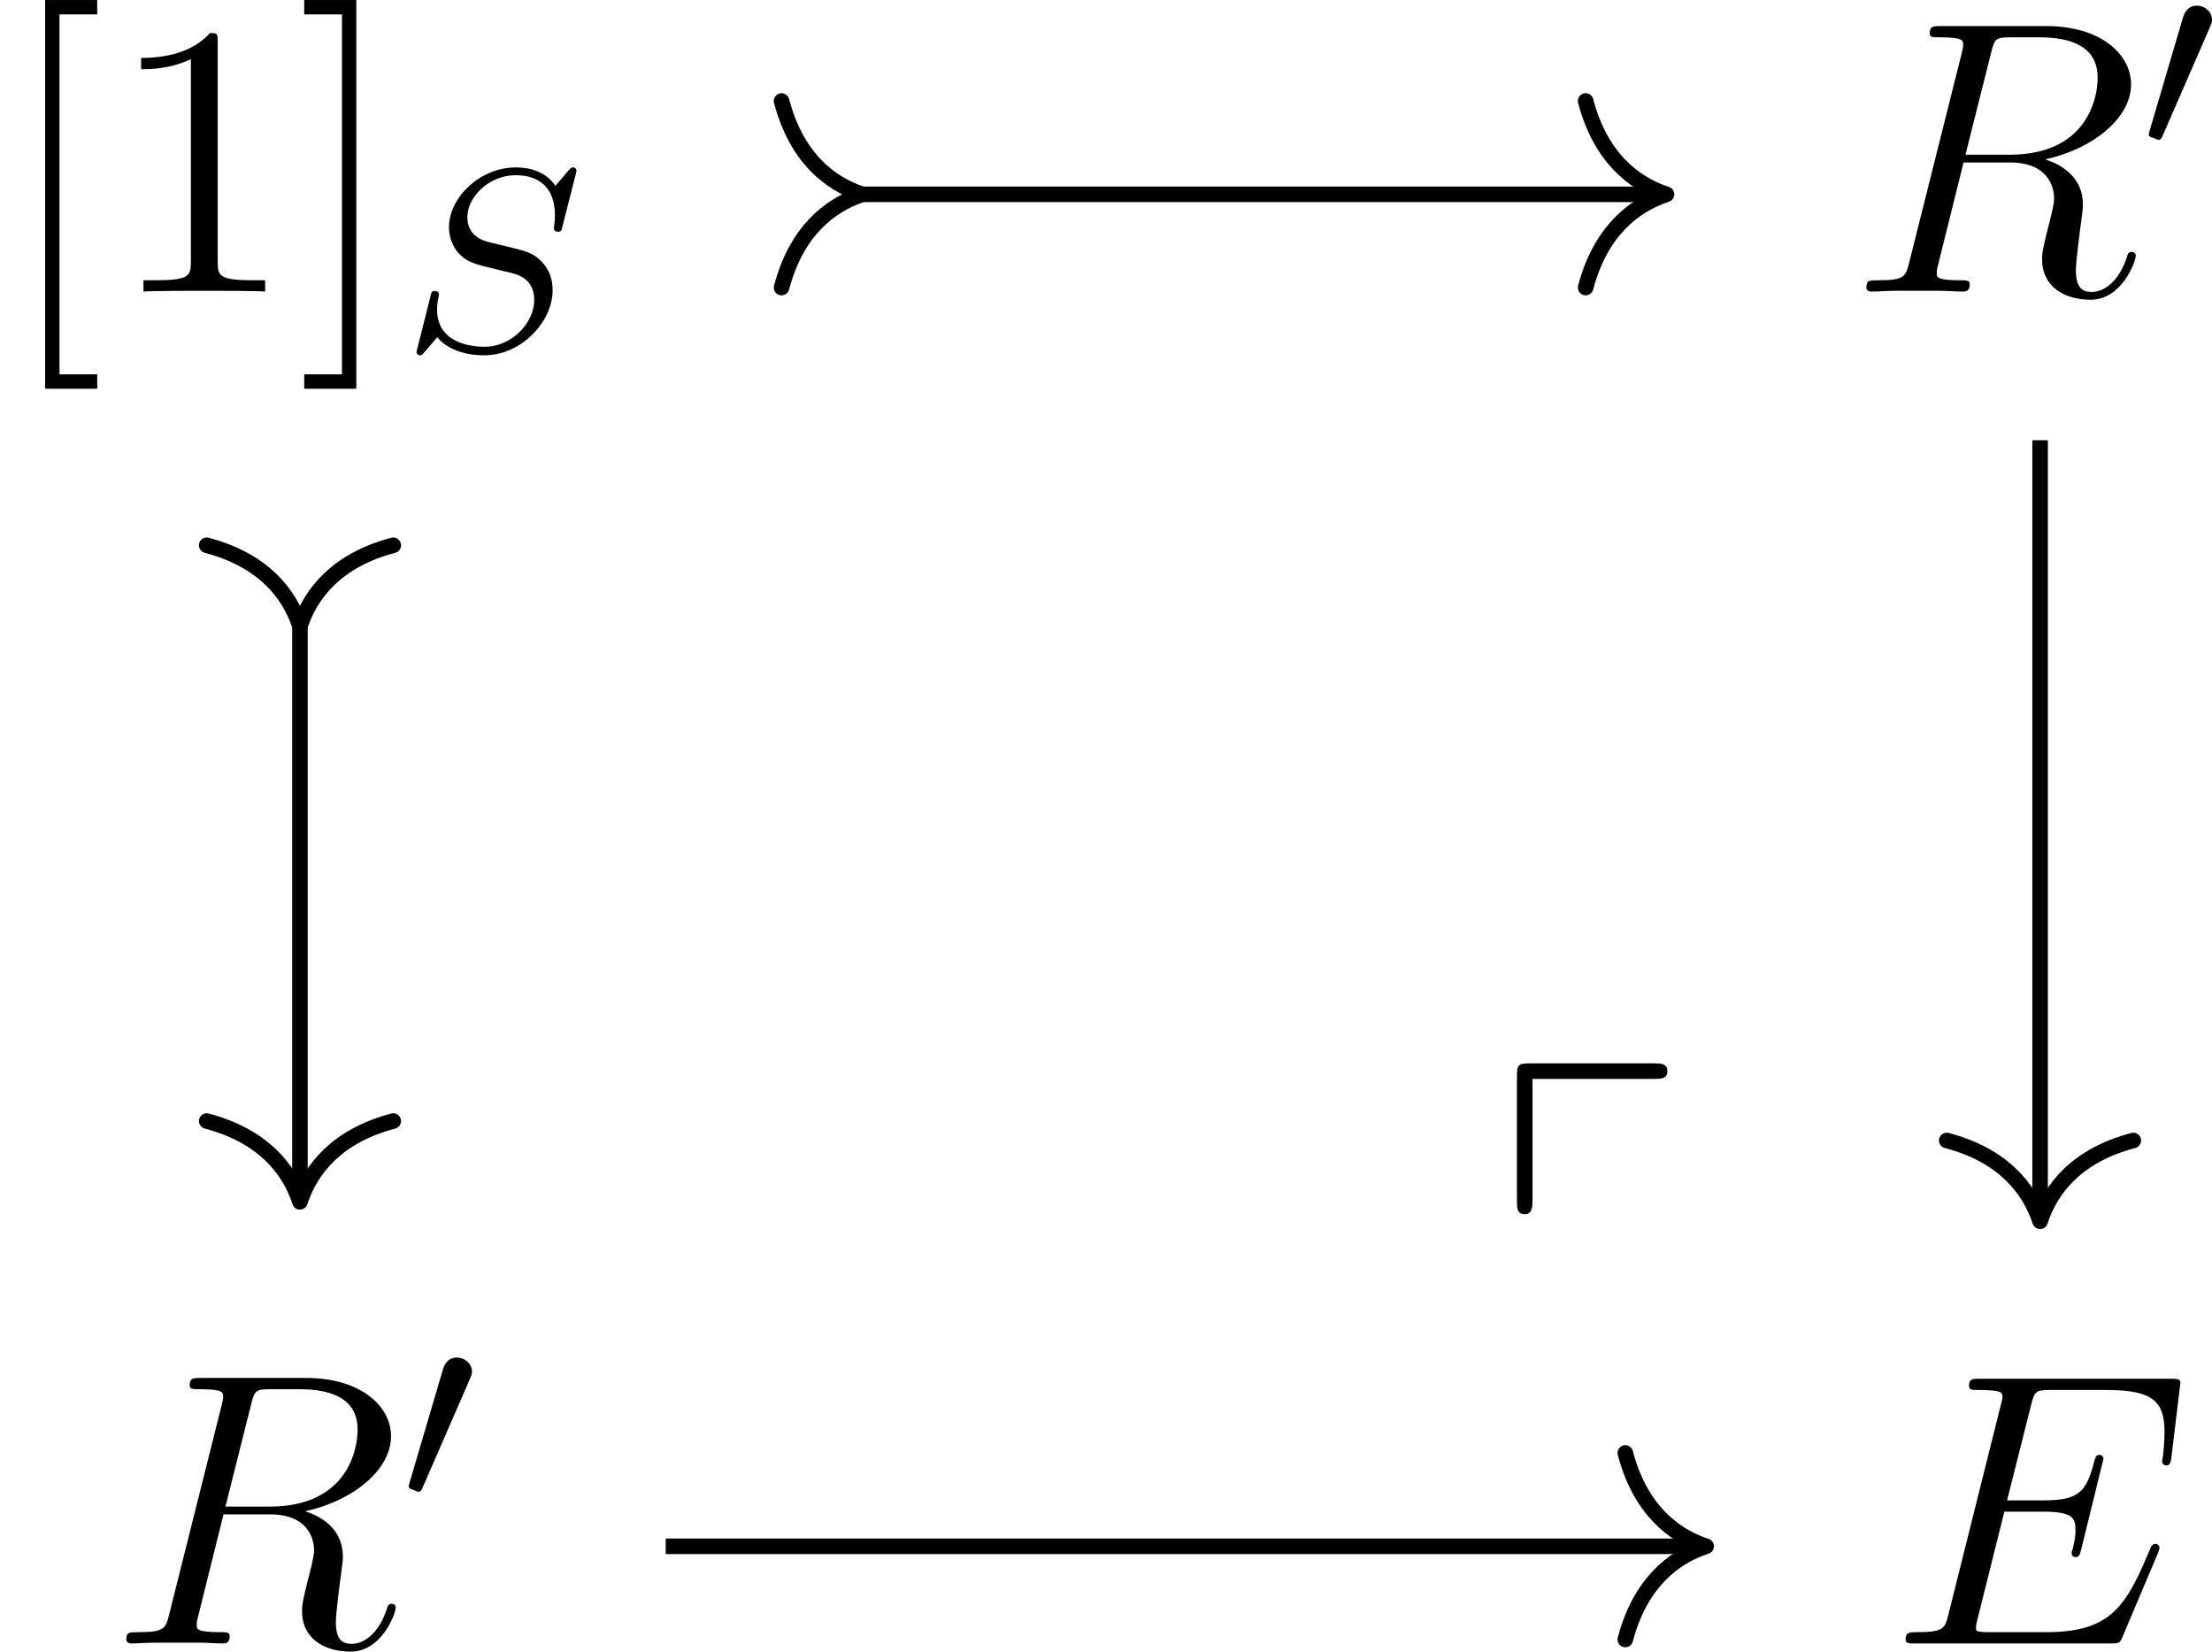 <?xml version='1.0' encoding='UTF-8'?>
<!-- This file was generated by dvisvgm 2.9.1 -->
<svg version='1.1' xmlns='http://www.w3.org/2000/svg' xmlns:xlink='http://www.w3.org/1999/xlink' width='95.244pt' height='71.111pt' viewBox='7.205 667.127 95.244 71.111'>
<defs>
<path id='g2-48' d='M2.112-3.778C2.152-3.881 2.184-3.937 2.184-4.017C2.184-4.28 1.945-4.455 1.722-4.455C1.403-4.455 1.315-4.176 1.283-4.065L.271-.63C.239-.534 .239-.51 .239-.502C.239-.43 .287-.414 .367-.391C.51-.327 .526-.327 .542-.327C.566-.327 .614-.327 .669-.462L2.112-3.778Z'/>
<path id='g1-112' d='M4.878-7.819C5.093-7.819 5.296-7.819 5.296-8.058S5.081-8.297 4.878-8.297H1.088C.705-8.297 .669-8.261 .669-7.89V-4.065C.669-3.862 .669-3.658 .909-3.658S1.148-3.909 1.148-4.113V-7.819H4.878Z'/>
<path id='g5-69' d='M8.309-2.774C8.321-2.809 8.357-2.893 8.357-2.941C8.357-3.001 8.309-3.061 8.237-3.061C8.189-3.061 8.165-3.049 8.13-3.013C8.106-3.001 8.106-2.977 7.998-2.738C7.293-1.064 6.779-.347 4.866-.347H3.12C2.953-.347 2.929-.347 2.857-.359C2.726-.371 2.714-.395 2.714-.49C2.714-.574 2.738-.646 2.762-.753L3.587-4.053H4.77C5.703-4.053 5.774-3.85 5.774-3.491C5.774-3.371 5.774-3.264 5.691-2.905C5.667-2.857 5.655-2.809 5.655-2.774C5.655-2.69 5.715-2.654 5.786-2.654C5.894-2.654 5.906-2.738 5.954-2.905L6.635-5.679C6.635-5.738 6.587-5.798 6.516-5.798C6.408-5.798 6.396-5.75 6.348-5.583C6.109-4.663 5.87-4.4 4.806-4.4H3.67L4.411-7.34C4.519-7.759 4.543-7.795 5.033-7.795H6.743C8.213-7.795 8.512-7.4 8.512-6.492C8.512-6.48 8.512-6.145 8.464-5.75C8.452-5.703 8.44-5.631 8.44-5.607C8.44-5.511 8.5-5.475 8.572-5.475C8.656-5.475 8.703-5.523 8.727-5.738L8.978-7.831C8.978-7.867 9.002-7.986 9.002-8.01C9.002-8.141 8.895-8.141 8.679-8.141H2.845C2.618-8.141 2.499-8.141 2.499-7.926C2.499-7.795 2.582-7.795 2.786-7.795C3.527-7.795 3.527-7.711 3.527-7.58C3.527-7.52 3.515-7.472 3.479-7.34L1.865-.885C1.757-.466 1.733-.347 .897-.347C.669-.347 .55-.347 .55-.132C.55 0 .622 0 .861 0H6.862C7.125 0 7.137-.012 7.221-.203L8.309-2.774Z'/>
<path id='g5-82' d='M4.4-7.352C4.507-7.795 4.555-7.819 5.021-7.819H5.882C6.91-7.819 7.675-7.508 7.675-6.575C7.675-5.966 7.364-4.208 4.961-4.208H3.61L4.4-7.352ZM6.061-4.065C7.544-4.388 8.703-5.344 8.703-6.372C8.703-7.305 7.759-8.165 6.097-8.165H2.857C2.618-8.165 2.511-8.165 2.511-7.938C2.511-7.819 2.594-7.819 2.821-7.819C3.539-7.819 3.539-7.723 3.539-7.592C3.539-7.568 3.539-7.496 3.491-7.317L1.877-.885C1.769-.466 1.745-.347 .921-.347C.646-.347 .562-.347 .562-.12C.562 0 .693 0 .729 0C.944 0 1.196-.024 1.423-.024H2.833C3.049-.024 3.3 0 3.515 0C3.61 0 3.742 0 3.742-.227C3.742-.347 3.634-.347 3.455-.347C2.726-.347 2.726-.442 2.726-.562C2.726-.574 2.726-.658 2.75-.753L3.551-3.969H4.985C6.121-3.969 6.336-3.252 6.336-2.857C6.336-2.678 6.217-2.212 6.133-1.901C6.001-1.351 5.966-1.219 5.966-.992C5.966-.143 6.659 .251 7.46 .251C8.428 .251 8.847-.933 8.847-1.1C8.847-1.184 8.787-1.219 8.715-1.219C8.62-1.219 8.596-1.148 8.572-1.052C8.285-.203 7.795 .012 7.496 .012S7.006-.12 7.006-.658C7.006-.944 7.149-2.032 7.161-2.092C7.221-2.534 7.221-2.582 7.221-2.678C7.221-3.551 6.516-3.921 6.061-4.065Z'/>
<path id='g4-83' d='M5.348-5.396C5.356-5.428 5.372-5.475 5.372-5.515C5.372-5.571 5.324-5.611 5.268-5.611S5.197-5.595 5.109-5.499C5.021-5.396 4.814-5.141 4.726-5.045C4.415-5.499 3.913-5.611 3.507-5.611C2.399-5.611 1.451-4.678 1.451-3.77C1.451-3.308 1.698-3.037 1.737-2.981C2-2.702 2.232-2.638 2.805-2.503C3.084-2.431 3.1-2.431 3.332-2.375S4.073-2.192 4.073-1.53C4.073-.837 3.387-.096 2.55-.096C2.032-.096 1.084-.255 1.084-1.243C1.084-1.267 1.084-1.435 1.132-1.626L1.14-1.706C1.14-1.801 1.052-1.809 1.02-1.809C.917-1.809 .909-1.777 .869-1.594L.542-.295C.51-.175 .454 .04 .454 .064C.454 .128 .502 .167 .558 .167S.622 .159 .709 .056L1.092-.391C1.275-.151 1.73 .167 2.534 .167C3.69 .167 4.639-.877 4.639-1.833C4.639-2.2 4.519-2.487 4.304-2.71C4.065-2.973 3.802-3.037 3.427-3.132C3.196-3.188 2.885-3.26 2.702-3.308C2.463-3.363 2.016-3.523 2.016-4.081C2.016-4.702 2.686-5.372 3.499-5.372C4.216-5.372 4.71-4.997 4.71-4.136C4.71-3.945 4.678-3.778 4.678-3.746C4.678-3.65 4.75-3.634 4.806-3.634C4.902-3.634 4.91-3.666 4.941-3.794L5.348-5.396Z'/>
<path id='g9-49' d='M3.443-7.663C3.443-7.938 3.443-7.95 3.204-7.95C2.917-7.627 2.319-7.185 1.088-7.185V-6.838C1.363-6.838 1.961-6.838 2.618-7.149V-.921C2.618-.49 2.582-.347 1.53-.347H1.16V0C1.482-.024 2.642-.024 3.037-.024S4.579-.024 4.902 0V-.347H4.531C3.479-.347 3.443-.49 3.443-.921V-7.663Z'/>
<path id='g9-91' d='M2.989 2.989V2.546H1.829V-8.524H2.989V-8.966H1.387V2.989H2.989Z'/>
<path id='g9-93' d='M1.853-8.966H.251V-8.524H1.411V2.546H.251V2.989H1.853V-8.966Z'/>
</defs>
<g id='page1' transform='matrix(1.4 0 0 1.4 0 0)'>
<g transform='matrix(1 0 0 1 -48.694 25.272)'>
<use x='53.841' y='460.214' xlink:href='#g9-91'/>
<use x='57.093' y='460.214' xlink:href='#g9-49'/>
<use x='62.946' y='460.214' xlink:href='#g9-93'/>
<use x='66.198' y='462.007' xlink:href='#g4-83'/>
</g>
<g transform='matrix(1 0 0 1 -45.371 25.272)'>
<use x='107.357' y='460.214' xlink:href='#g5-82'/>
<use x='116.366' y='455.876' xlink:href='#g2-48'/>
</g>
<g transform='matrix(1 0 0 1 -45.371 25.272)'>
<use x='53.841' y='501.79' xlink:href='#g5-82'/>
<use x='62.85' y='497.452' xlink:href='#g2-48'/>
</g>
<g transform='matrix(1 0 0 1 -44.152 25.272)'>
<use x='107.357' y='501.79' xlink:href='#g5-69'/>
</g>
<path d='M31.43 482.496H56.16' stroke='#000' fill='none' stroke-width='.478' stroke-miterlimit='10'/>
<path d='M29.184 485.363C29.637 483.645 30.648 482.832 31.668 482.496C30.648 482.16 29.637 481.348 29.184 479.625' stroke='#000' fill='none' stroke-width='.478' stroke-miterlimit='10' stroke-linecap='round' stroke-linejoin='round'/>
<path d='M53.914 479.625C54.367 481.348 55.383 482.16 56.402 482.496C55.383 482.832 54.367 483.645 53.914 485.363' stroke='#000' fill='none' stroke-width='.478' stroke-miterlimit='10' stroke-linecap='round' stroke-linejoin='round'/>
<path d='M14.371 495.535V513.242' stroke='#000' fill='none' stroke-width='.478' stroke-miterlimit='10'/>
<path d='M11.504 493.289C13.223 493.742 14.039 494.754 14.371 495.774C14.707 494.754 15.52 493.742 17.242 493.289' stroke='#000' fill='none' stroke-width='.478' stroke-miterlimit='10' stroke-linecap='round' stroke-linejoin='round'/>
<path d='M17.242 510.996C15.52 511.45 14.707 512.461 14.371 513.481C14.039 512.461 13.223 511.45 11.504 510.996' stroke='#000' fill='none' stroke-width='.478' stroke-miterlimit='10' stroke-linecap='round' stroke-linejoin='round'/>
<path d='M67.891 490.059V513.84' stroke='#000' fill='none' stroke-width='.478' stroke-miterlimit='10'/>
<path d='M70.758 511.594C69.035 512.047 68.223 513.059 67.891 514.079C67.555 513.059 66.742 512.047 65.02 511.594' stroke='#000' fill='none' stroke-width='.478' stroke-miterlimit='10' stroke-linecap='round' stroke-linejoin='round'/>
<path d='M25.621 524.074H57.379' stroke='#000' fill='none' stroke-width='.478' stroke-miterlimit='10'/>
<path d='M55.133 521.203C55.586 522.926 56.602 523.738 57.621 524.074C56.602 524.406 55.586 525.219 55.133 526.941' stroke='#000' fill='none' stroke-width='.478' stroke-miterlimit='10' stroke-linecap='round' stroke-linejoin='round'/>
<g transform='matrix(1 0 0 1 11.663 15.729)'>
<use x='39.469' y='501.79' xlink:href='#g1-112'/>
</g>
</g>
</svg>